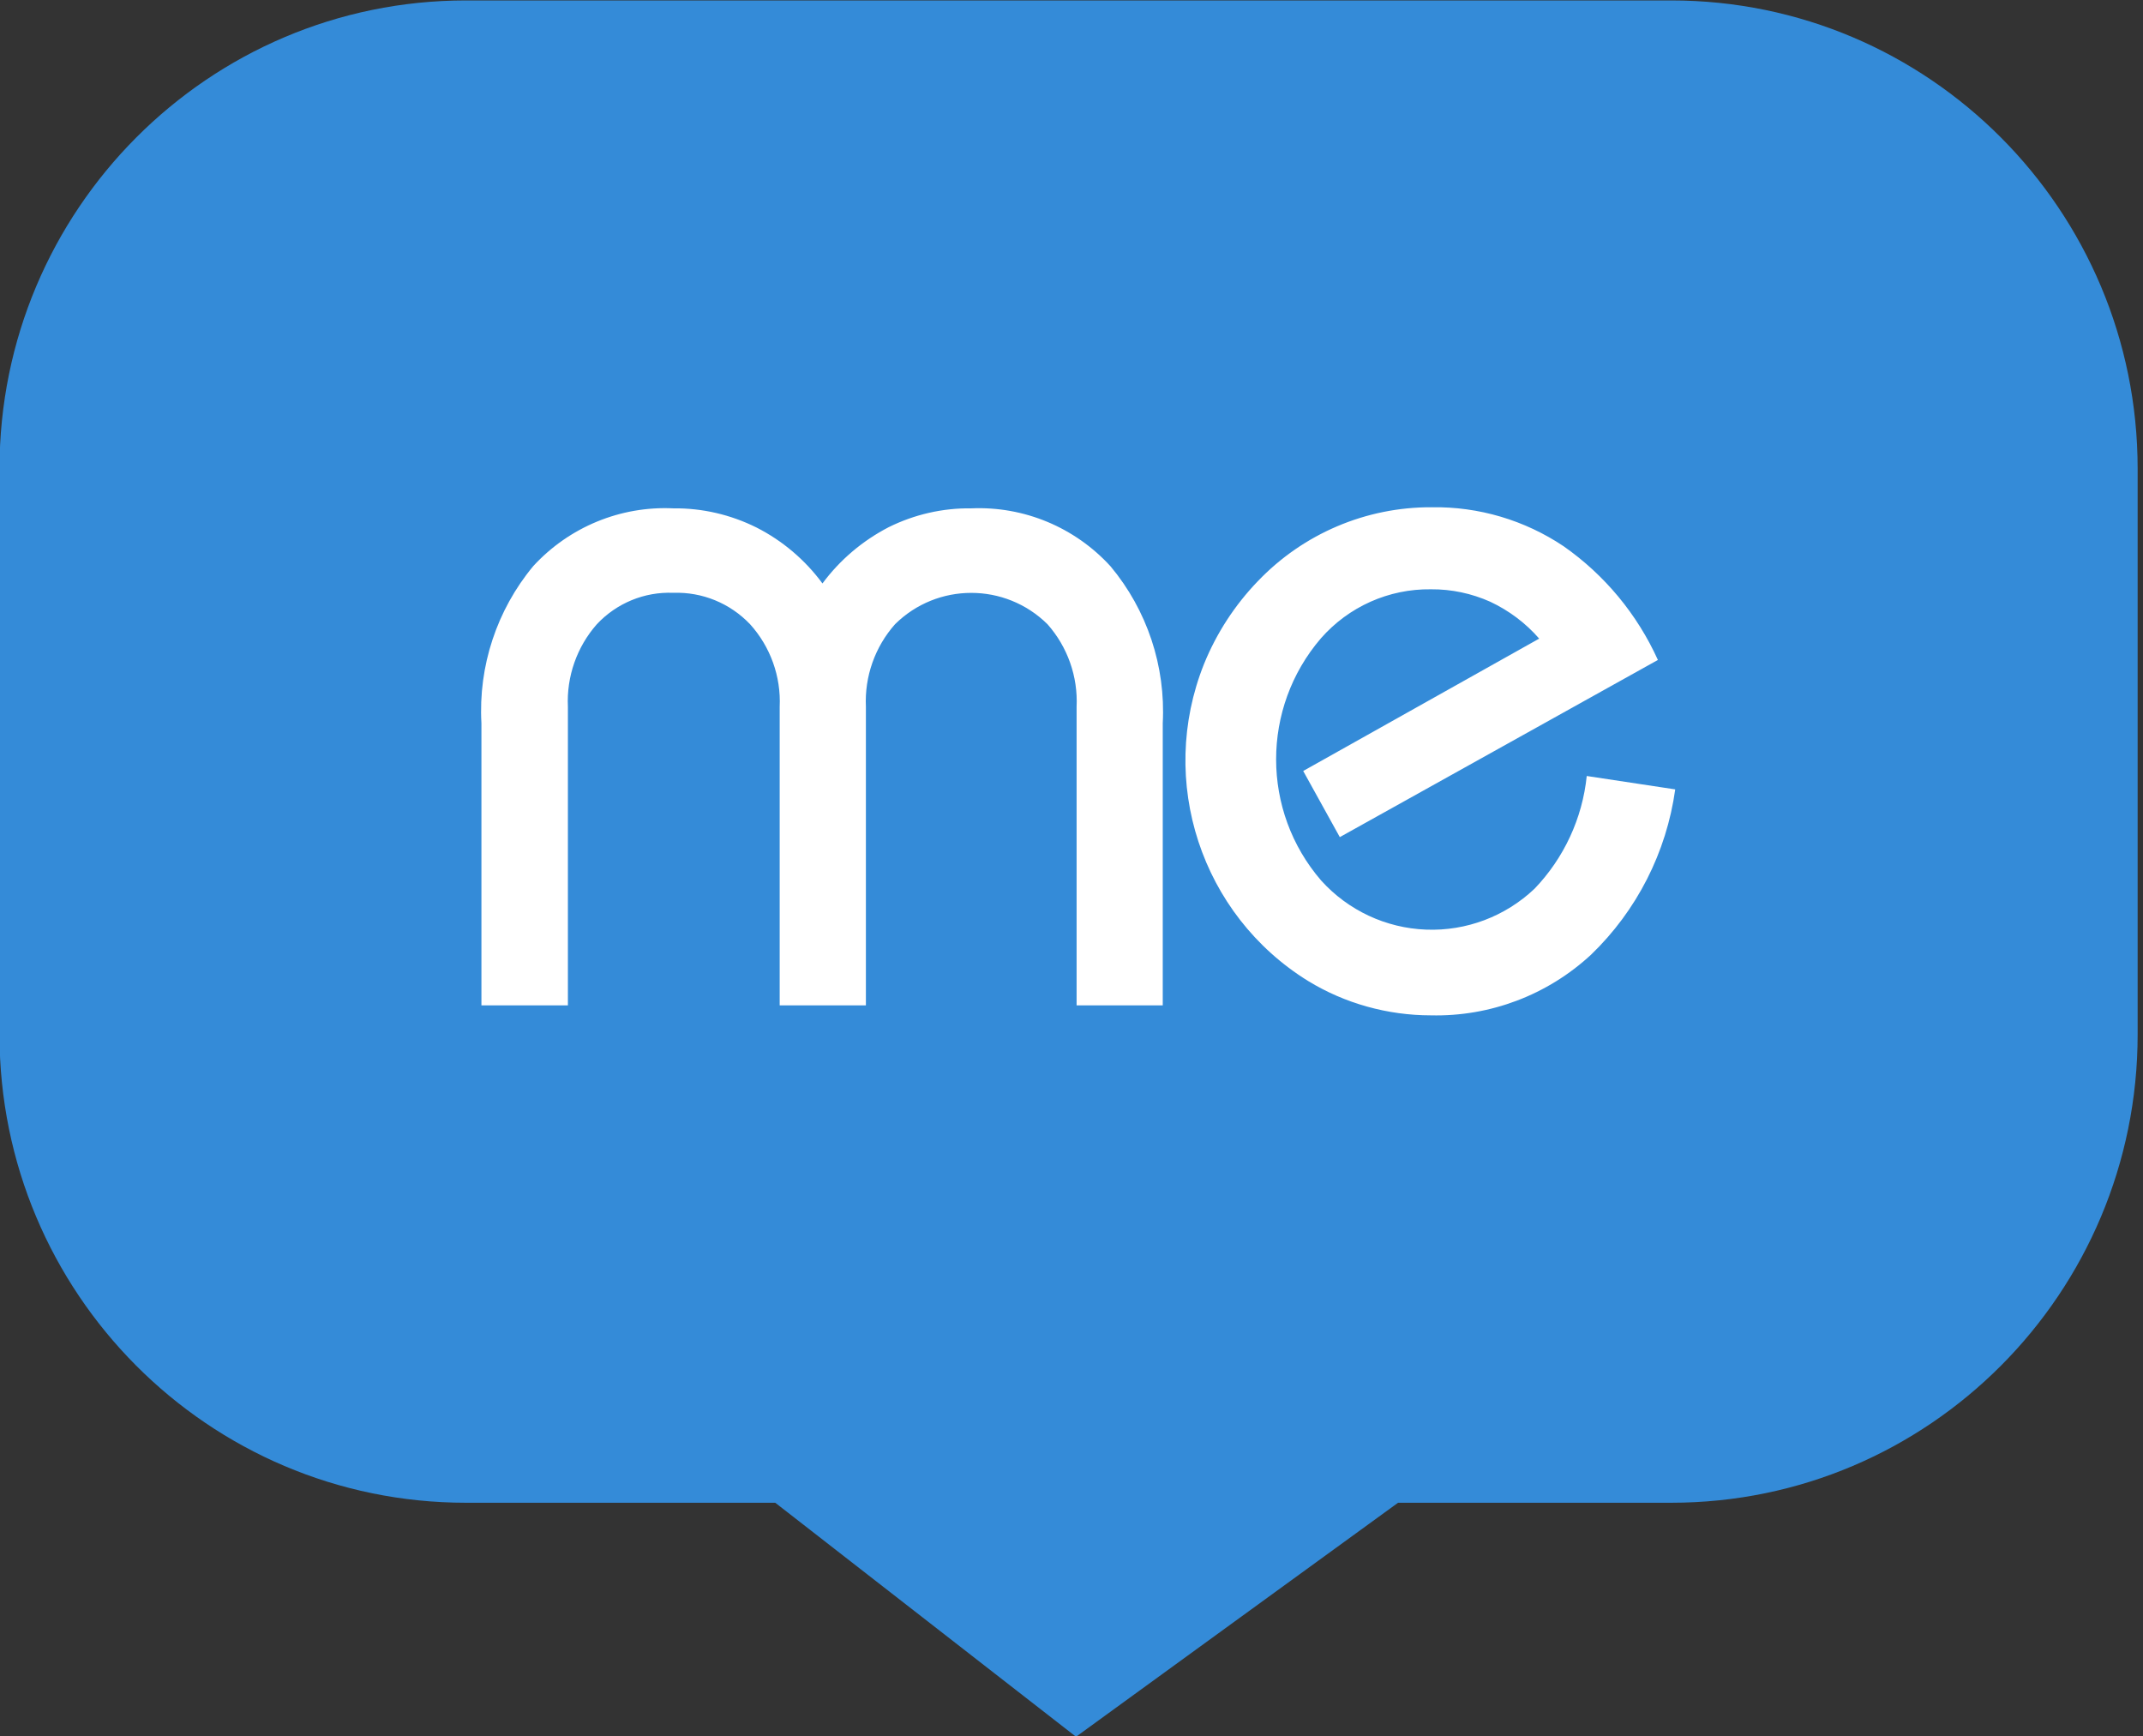 <?xml version="1.0" encoding="UTF-8"?>
<svg xmlns="http://www.w3.org/2000/svg" xmlns:xlink="http://www.w3.org/1999/xlink" width="100pt" height="81pt" viewBox="0 0 100 81" version="1.1">
<rect x="0" y="0" width="100" height="81" fill="#333333" stroke="none"/>
<g id="surface1">
<path style=" stroke:none;fill-rule:evenodd;fill:rgb(20.392%,54.51%,84.706%);fill-opacity:1;" d="M 21.746 0.02 L 77.984 0.02 C 90.004 0.02 99.746 9.801 99.75 21.863 L 99.75 48.27 C 99.75 60.336 90.004 70.117 77.984 70.117 L 65.238 70.117 L 50.211 81.035 L 36.176 70.117 L 21.746 70.117 C 9.723 70.117 -0.023 60.336 -0.023 48.27 L -0.023 21.863 C -0.02 9.801 9.727 0.02 21.746 0.02 Z M 21.746 0.02 "/>
<path style=" stroke:none;fill-rule:evenodd;fill:rgb(100%,100%,100%);fill-opacity:1;" d="M 22.465 46.91 L 22.465 33.746 C 22.316 31.082 23.184 28.457 24.887 26.41 C 26.562 24.59 28.953 23.602 31.422 23.719 C 32.766 23.703 34.094 24.012 35.301 24.613 C 36.516 25.23 37.566 26.121 38.379 27.223 C 39.195 26.121 40.254 25.227 41.469 24.598 C 42.668 24.004 43.992 23.699 45.328 23.719 C 47.785 23.613 50.16 24.605 51.82 26.422 C 53.527 28.465 54.398 31.082 54.258 33.746 L 54.258 46.91 L 50.238 46.91 L 50.238 32.98 C 50.305 31.566 49.816 30.184 48.879 29.125 C 46.906 27.176 43.738 27.176 41.766 29.125 C 40.828 30.184 40.34 31.566 40.406 32.98 L 40.406 46.91 L 36.383 46.91 L 36.383 32.98 C 36.449 31.562 35.949 30.176 35 29.125 C 34.066 28.145 32.766 27.613 31.418 27.66 C 30.074 27.605 28.773 28.141 27.852 29.125 C 26.918 30.184 26.434 31.566 26.5 32.98 L 26.5 46.91 Z M 78.172 36.832 C 77.762 39.773 76.379 42.488 74.246 44.543 C 72.215 46.426 69.531 47.441 66.766 47.375 C 65.766 47.375 64.766 47.238 63.801 46.969 C 62.828 46.699 61.902 46.297 61.043 45.773 C 56.051 42.688 54 36.441 56.184 30.98 C 56.766 29.547 57.617 28.238 58.688 27.125 C 60.809 24.902 63.746 23.652 66.812 23.668 C 69 23.633 71.148 24.27 72.965 25.488 C 74.879 26.828 76.398 28.66 77.363 30.793 L 62.52 39.059 L 60.812 35.973 L 71.824 29.797 C 71.191 29.07 70.414 28.488 69.543 28.078 C 68.672 27.688 67.727 27.488 66.773 27.496 C 64.809 27.469 62.934 28.305 61.637 29.785 C 58.848 33.035 58.852 37.84 61.648 41.082 C 62.906 42.477 64.672 43.305 66.547 43.375 C 68.422 43.449 70.246 42.758 71.609 41.465 C 72.98 40.035 73.84 38.184 74.043 36.207 Z M 78.172 36.832 "/>
</g>
</svg>
